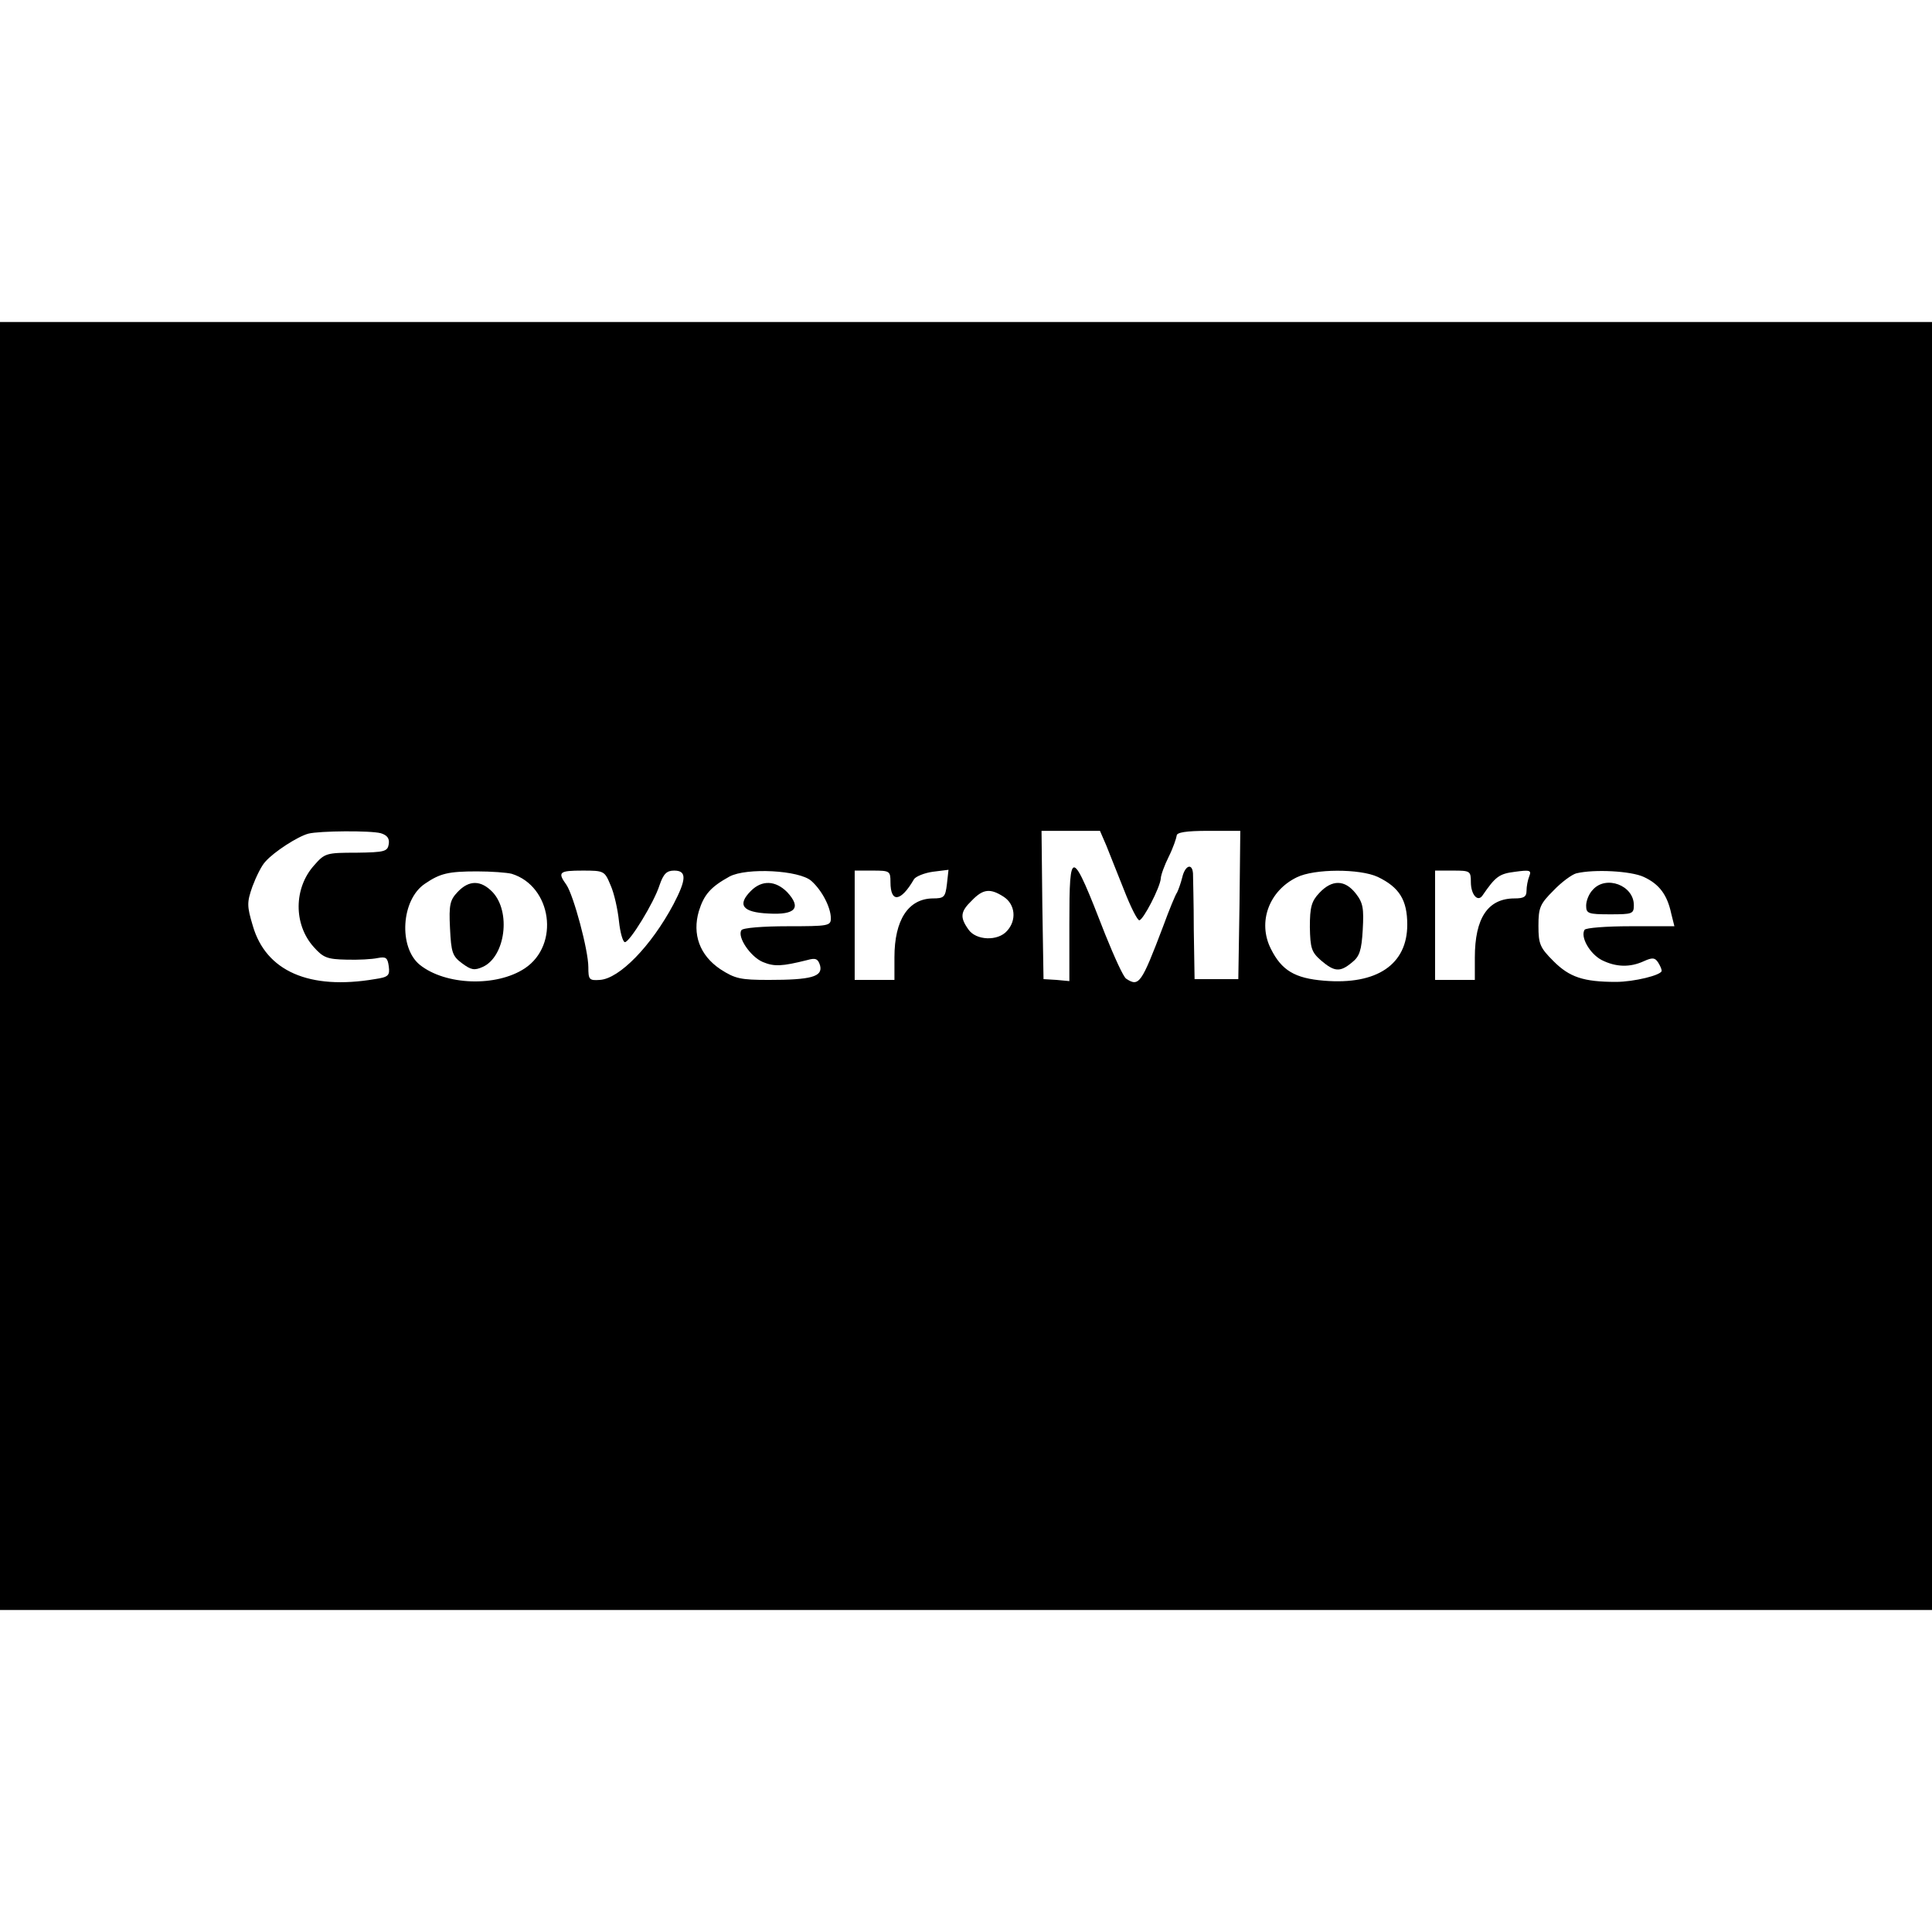 <svg version="1" xmlns="http://www.w3.org/2000/svg" width="648" height="648" viewBox="0 0 486 486"><path d="M0 243v162h486V81H0v162zm95.8-33.4c1.6.5 2.2 1.3 2 2.7-.3 1.9-1 2.1-8.1 2.2-7.6 0-8 .1-10.7 3.2-5.1 5.7-5.2 14.8-.1 20.5 2.4 2.7 3.4 3.1 8.2 3.2 3 .1 6.5-.1 7.9-.4 2.1-.4 2.5-.1 2.8 2.1.3 2.3-.1 2.7-3.5 3.2-16.5 2.8-27.4-2-30.7-13.4-1.5-5-1.5-5.9-.1-9.9.9-2.4 2.3-5.3 3.3-6.3 2.1-2.4 8.1-6.3 10.8-7 2.8-.7 15.6-.8 18.2-.1zm182.5 3.1c.8 2.1 2.9 7.2 4.5 11.3 1.6 4.1 3.3 7.5 3.8 7.5 1-.1 5.2-8.2 5.4-10.5 0-.8.9-3.3 2-5.5s1.9-4.6 2-5.3c0-.8 2.3-1.2 8-1.2h8l-.2 18.6-.3 18.7h-11l-.2-12.4c0-6.8-.2-13.2-.2-14.2-.2-2.7-2-2-2.7 1-.4 1.6-1 3.2-1.3 3.8-.4.5-2 4.4-3.5 8.5-5.5 14.5-6.1 15.3-9.3 13.2-.7-.4-3-5.5-5.3-11.2-8.5-21.9-9-22-9-2.6v14.4l-3.2-.3-3.3-.2-.3-18.7-.2-18.6h14.7l1.6 3.7zm-149.6 7.1c10.1 3.1 12.2 17.9 3.3 23.8-7.1 4.7-19.9 4.3-26.4-.9-5.4-4.4-4.7-16.4 1.3-20.4 3.8-2.6 5.9-3.1 13.1-3.1 3.6 0 7.5.3 8.7.6zm24.9 2.9c.9 2 1.8 6.1 2.1 9 .3 2.9 1 5.3 1.5 5.3 1.2 0 7.3-9.9 8.7-14.3 1-2.9 1.8-3.7 3.7-3.7 3.2 0 3.1 2.2-.2 8.5-5.6 10.5-13.6 18.7-18.5 19-2.7.2-2.9-.1-2.9-3.2 0-4.3-3.7-18-5.5-20.7-2.3-3.2-1.9-3.6 4.1-3.6 5.4 0 5.5.1 7 3.7zm50.5-1.1c2.7 2.4 4.9 6.7 4.9 9.4 0 1.9-.6 2-10.9 2-6.1 0-11.3.4-11.6 1-1.1 1.7 2.3 6.7 5.4 8 2.9 1.2 4.8 1.1 11.2-.5 2.1-.6 2.7-.3 3.2 1.4.7 2.8-2.3 3.6-12.9 3.6-7.1 0-8.5-.3-12.2-2.7-5.2-3.5-7.1-8.8-5.4-14.6 1.3-4.2 3-6.1 7.7-8.7 4.3-2.3 17.6-1.6 20.6 1.1zm19.9.3c0 5.3 2.6 5 5.9-.7.4-.7 2.6-1.6 4.7-1.9l4-.5-.4 3.6c-.4 3.3-.7 3.6-3.6 3.6-6.1.1-9.6 5.4-9.6 14.8v5.7h-10V219h4.5c4.3 0 4.5.1 4.5 2.9zm122.6-1.3c5.4 2.6 7.4 5.8 7.4 12 0 10-7.6 15.2-20.9 14.1-7.4-.6-10.7-2.6-13.4-8-3.4-6.7-.5-14.6 6.5-18 4.4-2.2 15.9-2.2 20.4-.1zm23.4 1.3c0 3.1 1.7 5.1 2.9 3.4 3.3-4.8 4.2-5.5 8.2-6 3.7-.5 4.2-.4 3.6 1.1-.4 1-.7 2.6-.7 3.7 0 1.5-.7 1.9-3 1.9-6.7 0-10 4.9-10 14.9v5.6h-10V219h4.5c4.3 0 4.5.1 4.5 2.9zm43.5-1.3c3.9 1.8 5.9 4.5 6.9 9.2l.8 3.2h-11.1c-6 0-11.2.4-11.5.9-1.1 1.8 1.3 6 4.3 7.6 3.6 1.8 7.1 1.9 10.6.3 2.2-1 2.8-.9 3.6.3.5.8.9 1.7.9 2.1 0 1.1-7 2.8-11.5 2.8-8.2 0-11.7-1.2-15.7-5.2-3.4-3.4-3.8-4.3-3.8-8.9 0-4.6.4-5.5 3.8-8.9 2-2.1 4.6-4 5.7-4.3 4.5-1.1 13.8-.6 17 .9zm-161 5c2.9 1.9 3.3 5.9.8 8.6-2.3 2.6-7.8 2.4-9.7-.4-2.2-3.1-2-4.5.9-7.3 2.8-2.9 4.6-3.1 8-.9z"/><path d="M115.1 224.4c-1.9 2-2.2 3.2-1.9 9.1.3 6.1.6 7 3 8.8 2.3 1.7 3.1 1.9 5.3.9 5.6-2.6 7.1-13.8 2.4-18.8-2.9-3-5.9-3.1-8.8 0zM188.9 224.1c-3.5 3.5-2.2 5.4 4.4 5.7 6.8.4 8.4-1.4 4.7-5.4-2.9-2.9-6.3-3.1-9.1-.3zM331.9 224.6c-2 2.1-2.4 3.6-2.4 8.6.1 5.3.4 6.3 2.8 8.4 3.4 2.9 4.8 3 7.8.5 1.9-1.5 2.4-3 2.7-8.2.3-5.4.1-6.8-1.8-9.2-2.7-3.4-5.9-3.5-9.1-.1zM400.7 223.8c-1 1-1.7 2.8-1.7 4 0 2 .5 2.2 6 2.2 5.6 0 6-.1 6-2.3 0-5-7-7.6-10.3-3.9z"/></svg>